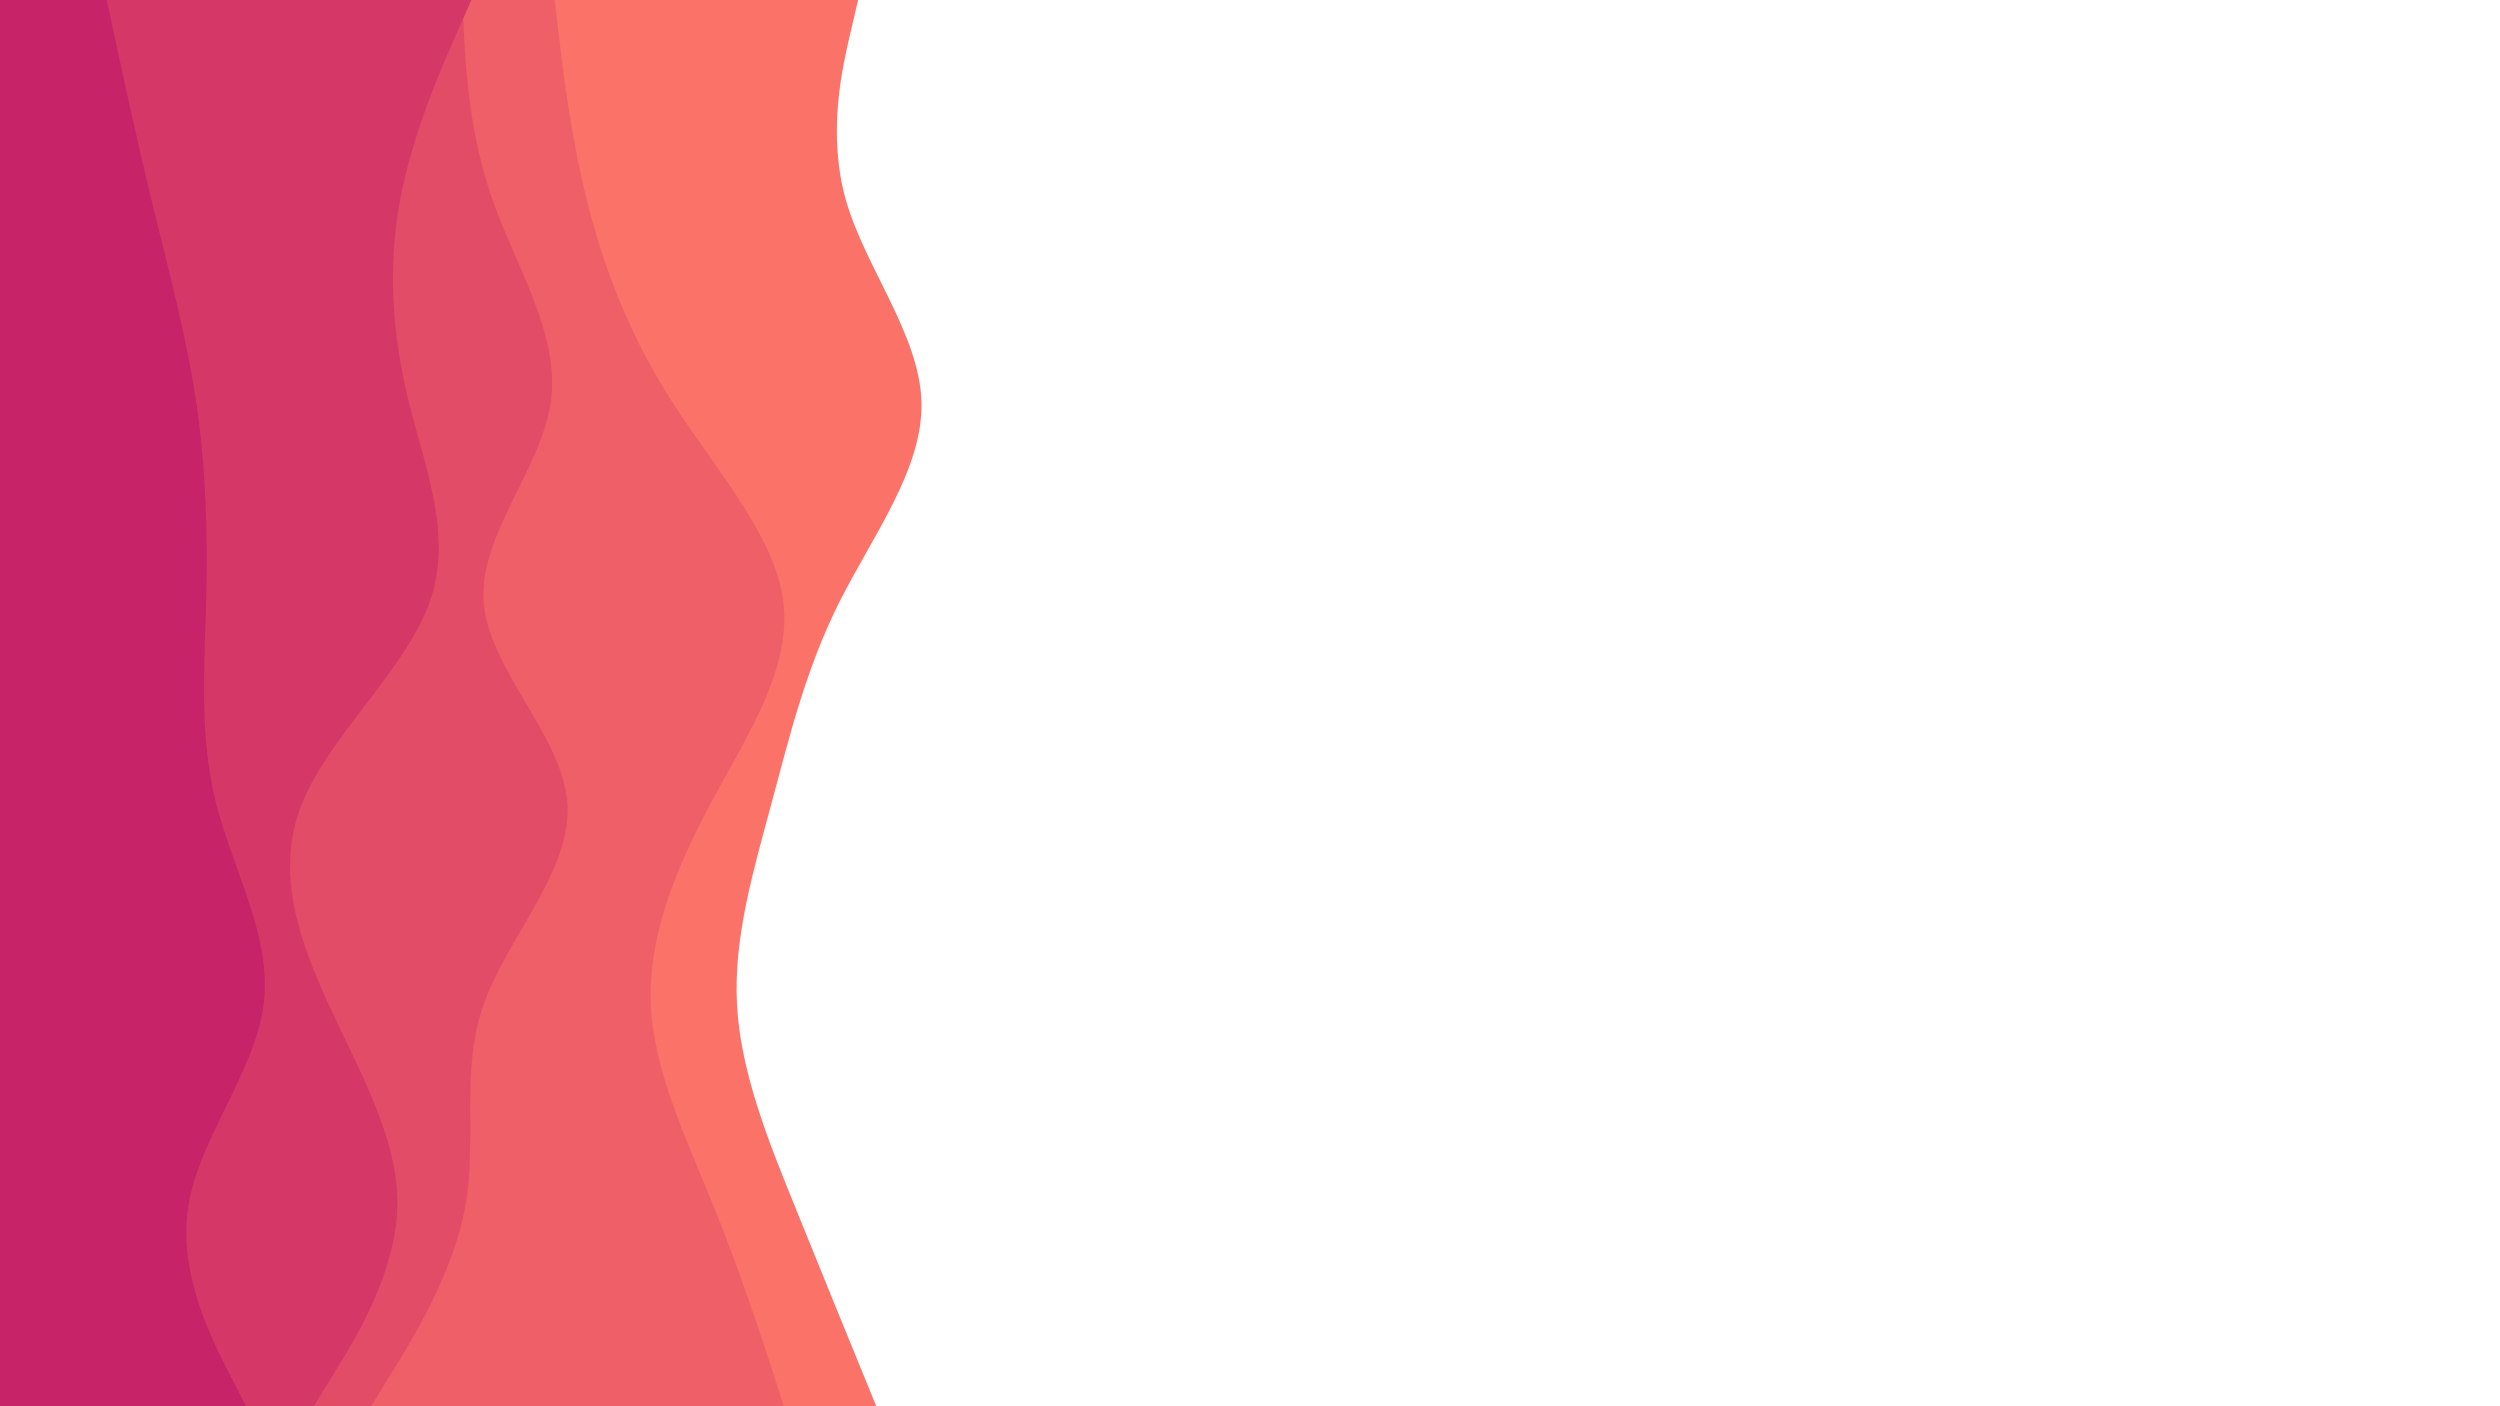 <svg id="visual" viewBox="0 0 1920 1080" width="1920" height="1080" xmlns="http://www.w3.org/2000/svg" xmlns:xlink="http://www.w3.org/1999/xlink" version="1.1"><path d="M659 0L653 25.7C647 51.3 635 102.7 649.8 154.2C664.7 205.7 706.3 257.3 707.7 308.8C709 360.3 670 411.7 644.3 463C618.7 514.3 606.3 565.7 592.5 617C578.7 668.3 563.3 719.7 566 771.2C568.7 822.7 589.3 874.3 610.2 925.8C631 977.3 652 1028.7 662.5 1054.3L673 1080L0 1080L0 1054.3C0 1028.7 0 977.3 0 925.8C0 874.3 0 822.7 0 771.2C0 719.7 0 668.3 0 617C0 565.7 0 514.3 0 463C0 411.7 0 360.3 0 308.8C0 257.3 0 205.7 0 154.2C0 102.7 0 51.3 0 25.7L0 0Z" fill="#fa7268"></path><path d="M426 0L429 25.7C432 51.3 438 102.7 450.8 154.2C463.7 205.7 483.3 257.3 516.3 308.8C549.3 360.3 595.7 411.7 601.7 463C607.7 514.3 573.3 565.7 545.8 617C518.3 668.3 497.7 719.7 499.8 771.2C502 822.7 527 874.3 547.8 925.8C568.7 977.3 585.3 1028.7 593.7 1054.3L602 1080L0 1080L0 1054.3C0 1028.7 0 977.3 0 925.8C0 874.3 0 822.7 0 771.2C0 719.7 0 668.3 0 617C0 565.7 0 514.3 0 463C0 411.7 0 360.3 0 308.8C0 257.3 0 205.7 0 154.2C0 102.7 0 51.3 0 25.7L0 0Z" fill="#ef5f67"></path><path d="M355 0L356.3 25.7C357.7 51.3 360.3 102.7 378.5 154.2C396.7 205.7 430.3 257.3 423 308.8C415.7 360.3 367.3 411.7 371.5 463C375.7 514.3 432.3 565.7 435.8 617C439.3 668.3 389.7 719.7 371.5 771.2C353.3 822.7 366.7 874.3 357.5 925.8C348.3 977.3 316.7 1028.7 300.8 1054.3L285 1080L0 1080L0 1054.3C0 1028.7 0 977.3 0 925.8C0 874.3 0 822.7 0 771.2C0 719.7 0 668.3 0 617C0 565.7 0 514.3 0 463C0 411.7 0 360.3 0 308.8C0 257.3 0 205.7 0 154.2C0 102.7 0 51.3 0 25.7L0 0Z" fill="#e34c67"></path><path d="M362 0L350.7 25.7C339.3 51.3 316.7 102.7 307.2 154.2C297.7 205.7 301.3 257.3 314 308.8C326.7 360.3 348.3 411.7 329.8 463C311.3 514.3 252.7 565.7 232 617C211.3 668.3 228.7 719.7 252.3 771.2C276 822.7 306 874.3 305.2 925.8C304.3 977.3 272.7 1028.7 256.8 1054.3L241 1080L0 1080L0 1054.3C0 1028.7 0 977.3 0 925.8C0 874.3 0 822.7 0 771.2C0 719.7 0 668.3 0 617C0 565.7 0 514.3 0 463C0 411.7 0 360.3 0 308.8C0 257.3 0 205.7 0 154.2C0 102.7 0 51.3 0 25.7L0 0Z" fill="#d53867"></path><path d="M82 0L87.5 25.7C93 51.3 104 102.7 116.5 154.2C129 205.7 143 257.3 150.7 308.8C158.3 360.3 159.7 411.7 158.3 463C157 514.3 153 565.7 166 617C179 668.3 209 719.7 202.5 771.2C196 822.7 153 874.3 144.7 925.8C136.3 977.3 162.7 1028.7 175.8 1054.3L189 1080L0 1080L0 1054.3C0 1028.7 0 977.3 0 925.8C0 874.3 0 822.7 0 771.2C0 719.7 0 668.3 0 617C0 565.7 0 514.3 0 463C0 411.7 0 360.3 0 308.8C0 257.3 0 205.7 0 154.2C0 102.7 0 51.3 0 25.7L0 0Z" fill="#c62368"></path></svg>
